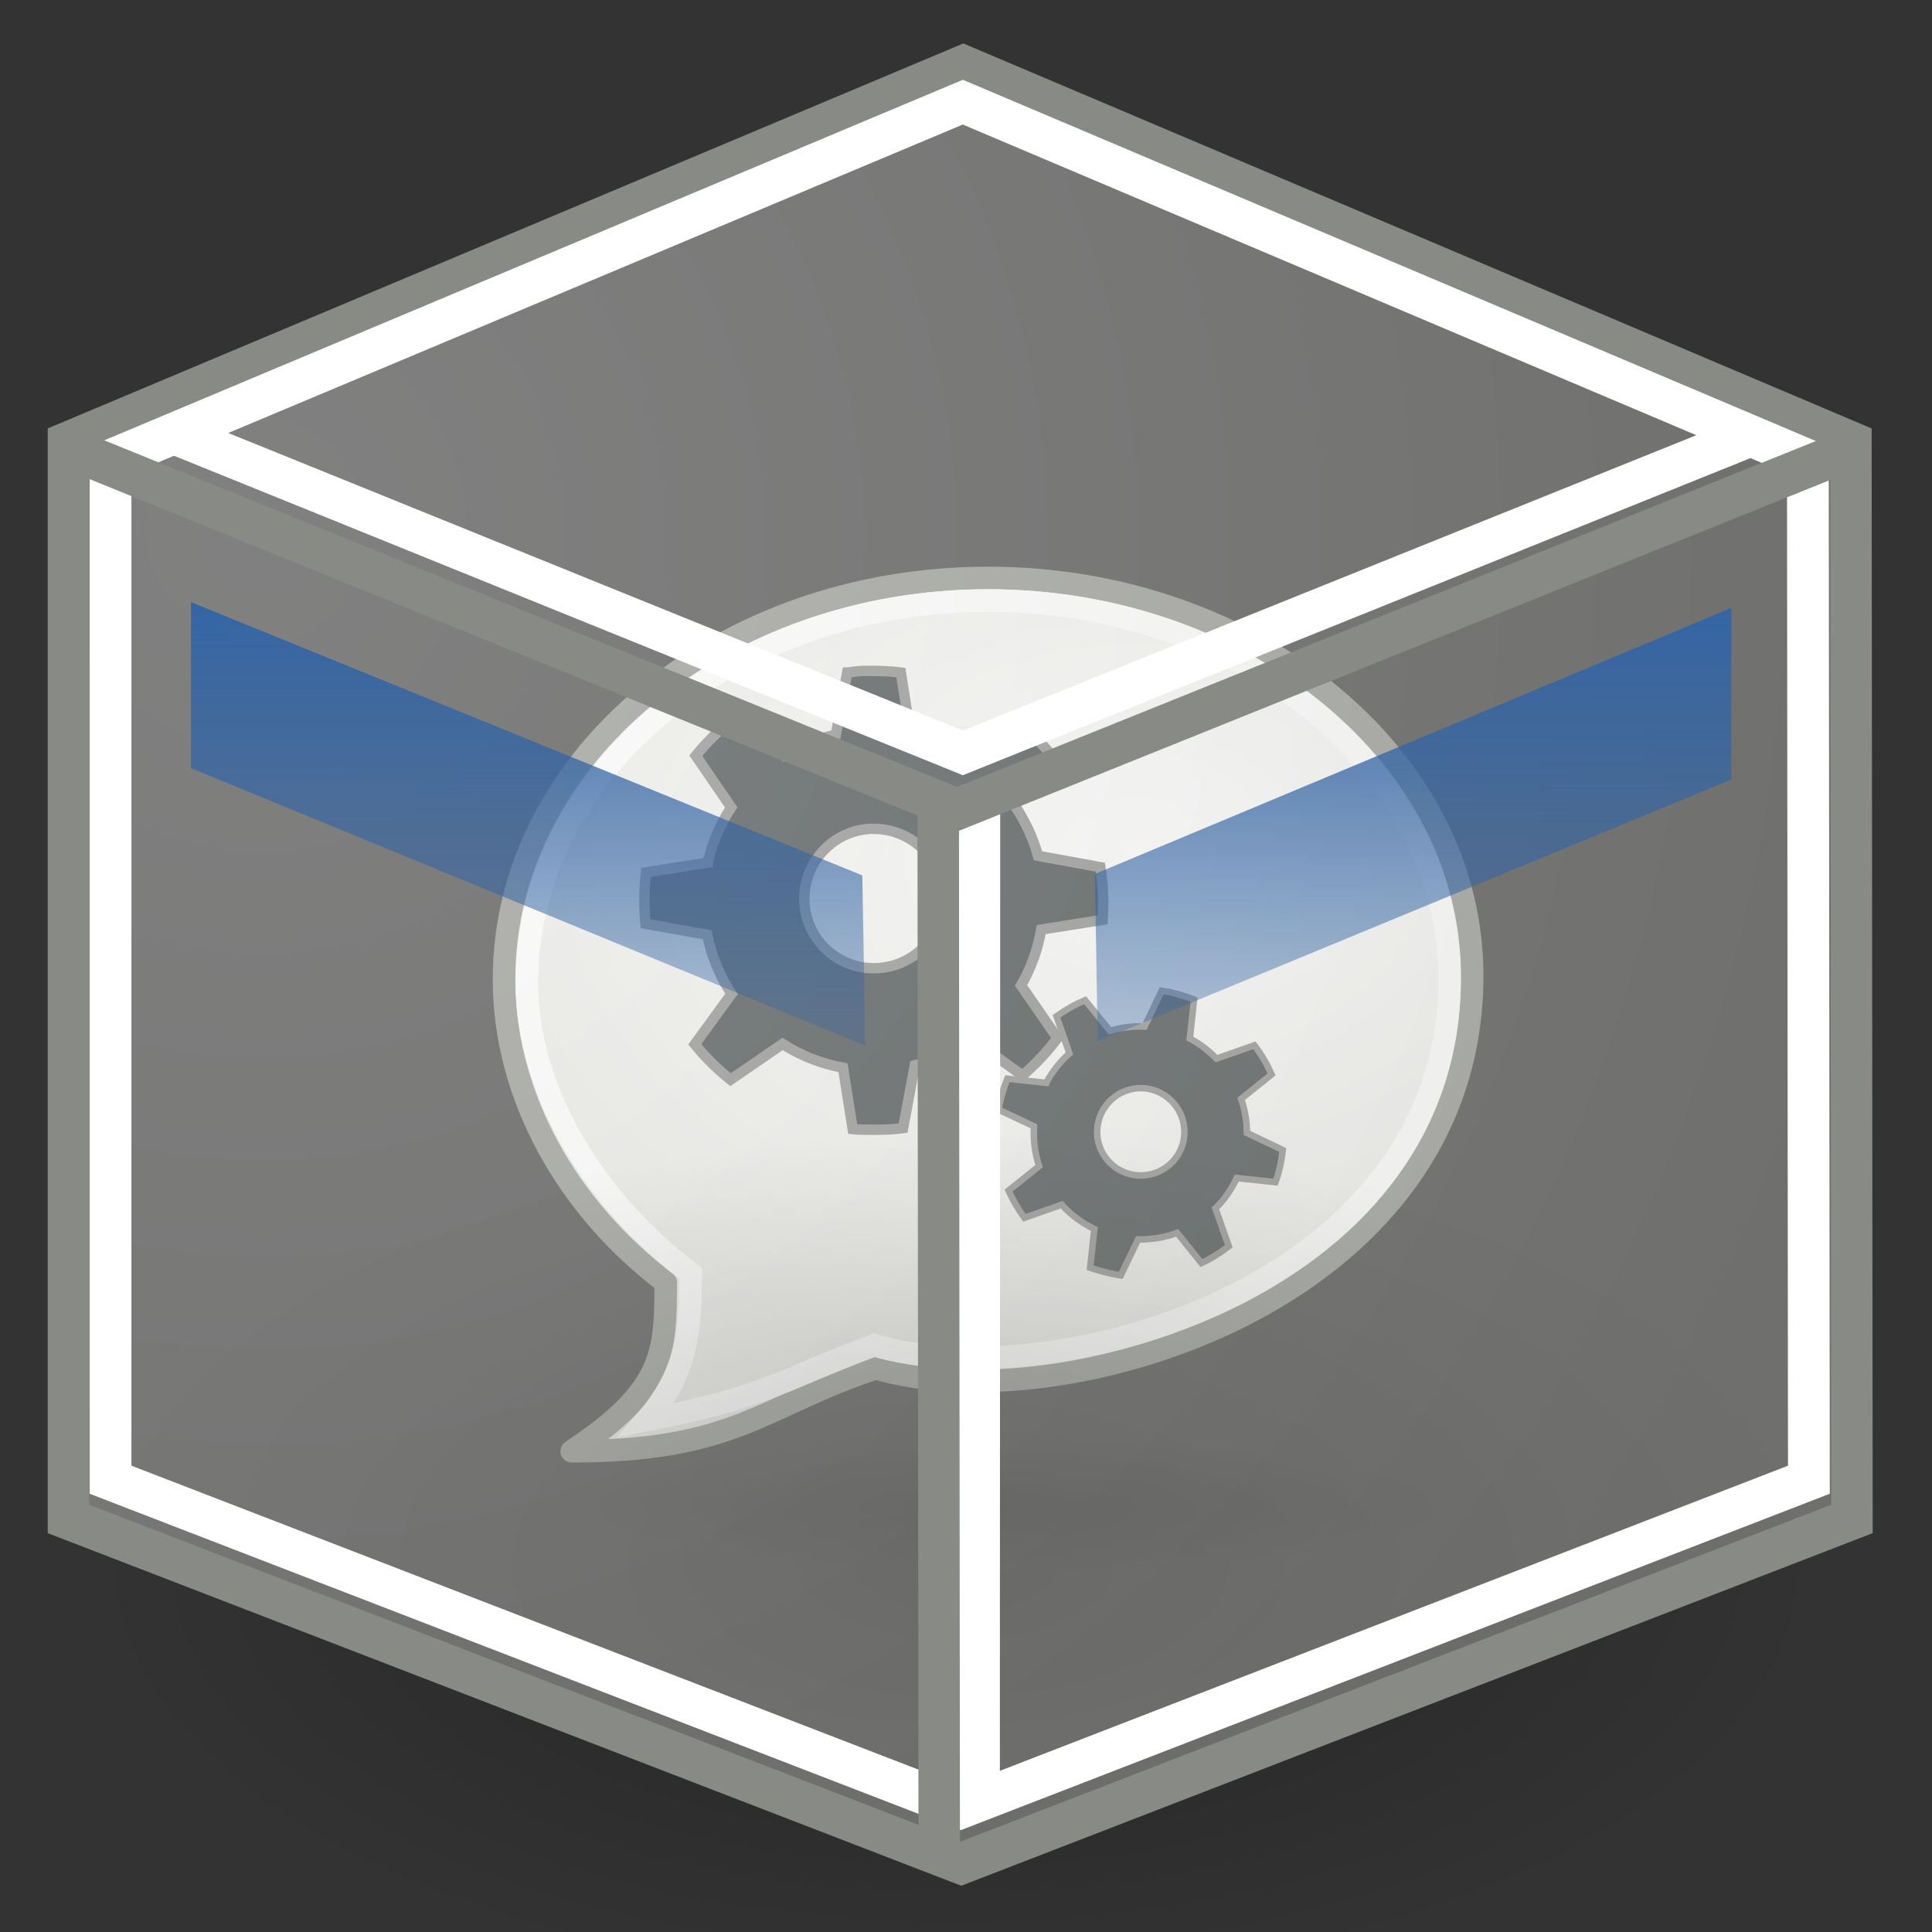 <?xml version="1.0" encoding="UTF-8" standalone="no"?>
<!-- Created with Inkscape (http://www.inkscape.org/) -->
<svg
   xmlns:ns="http://creativecommons.org/ns#"
   xmlns:dc="http://purl.org/dc/elements/1.1/"
   xmlns:cc="http://web.resource.org/cc/"
   xmlns:rdf="http://www.w3.org/1999/02/22-rdf-syntax-ns#"
   xmlns:svg="http://www.w3.org/2000/svg"
   xmlns="http://www.w3.org/2000/svg"
   xmlns:xlink="http://www.w3.org/1999/xlink"
   xmlns:sodipodi="http://sodipodi.sourceforge.net/DTD/sodipodi-0.dtd"
   xmlns:inkscape="http://www.inkscape.org/namespaces/inkscape"
   inkscape:export-ydpi="90.000000"
   inkscape:export-xdpi="90.000000"
   inkscape:export-filename="/home/jimmac/Desktop/wi-fi.png"
   width="72"
   height="72"
   id="svg11300"
   sodipodi:version="0.32"
   inkscape:version="0.45.1"
   sodipodi:docbase="/home/Sam/Desktop/unofficial icons"
   sodipodi:docname="plugin-cubedbus.svg"
   inkscape:output_extension="org.inkscape.output.svg.inkscape"
   version="1.0">
  <rect width="100%" height="100%" fill="#333333" stroke="none"/>
  <defs
     id="defs3">
    <linearGradient
       id="linearGradient3153">
      <stop
         style="stop-color:#f9f9f8;stop-opacity:0.392;"
         offset="0"
         id="stop3155" />
      <stop
         style="stop-color:#cdcfca;stop-opacity:0.392;"
         offset="1"
         id="stop3157" />
    </linearGradient>
    <linearGradient
       inkscape:collect="always"
       id="linearGradient6482">
      <stop
         style="stop-color:#000000;stop-opacity:1;"
         offset="0"
         id="stop6484" />
      <stop
         style="stop-color:#000000;stop-opacity:0;"
         offset="1"
         id="stop6486" />
    </linearGradient>
    <radialGradient
       inkscape:collect="always"
       xlink:href="#linearGradient6482"
       id="radialGradient6488"
       cx="13.03"
       cy="-7.007"
       fx="13.03"
       fy="-7.007"
       r="18.143"
       gradientTransform="matrix(1,0,0,0.395,0,-4.236)"
       gradientUnits="userSpaceOnUse" />
    <linearGradient
       id="linearGradient2338">
      <stop
         id="stop2340"
         offset="0"
         style="stop-color:#3465a4;stop-opacity:1" />
      <stop
         id="stop2342"
         offset="1"
         style="stop-color:#3465a4;stop-opacity:0" />
    </linearGradient>
    <linearGradient
       inkscape:collect="always"
       xlink:href="#linearGradient2338"
       id="linearGradient12425"
       x1="23.188"
       y1="33.688"
       x2="23.188"
       y2="19.278"
       gradientUnits="userSpaceOnUse"
       gradientTransform="matrix(1.733,0,0,-1.706,-4.362,79.912)" />
    <radialGradient
       inkscape:collect="always"
       xlink:href="#linearGradient3153"
       id="radialGradient3159"
       cx="8.042"
       cy="13.534"
       fx="8.042"
       fy="13.534"
       r="19.677"
       gradientTransform="matrix(0.461,3.182,-3.066,0.431,47.361,-11.667)"
       gradientUnits="userSpaceOnUse" />
    <linearGradient
       id="linearGradient8121">
      <stop
         id="stop8123"
         offset="0"
         style="stop-color:#c2f491;stop-opacity:1;" />
      <stop
         id="stop8125"
         offset="1"
         style="stop-color:#73d216;stop-opacity:1;" />
    </linearGradient>
    <linearGradient
       id="linearGradient8132">
      <stop
         id="stop8134"
         offset="0"
         style="stop-color:#ff6666;stop-opacity:1;" />
      <stop
         id="stop8136"
         offset="1"
         style="stop-color:#cc0000;stop-opacity:1;" />
    </linearGradient>
    <linearGradient
       id="linearGradient8140">
      <stop
         id="stop8142"
         offset="0"
         style="stop-color:#95b5de;stop-opacity:1;" />
      <stop
         id="stop8144"
         offset="1"
         style="stop-color:#3465a4;stop-opacity:1;" />
    </linearGradient>
    <radialGradient
       inkscape:collect="always"
       xlink:href="#linearGradient8121"
       id="radialGradient2311"
       gradientUnits="userSpaceOnUse"
       gradientTransform="matrix(-0.223,0.978,-1.114,-0.254,35.018,124.987)"
       cx="-92.794"
       cy="38.77"
       fx="-92.794"
       fy="38.77"
       r="7.669" />
    <radialGradient
       inkscape:collect="always"
       xlink:href="#linearGradient8132"
       id="radialGradient2313"
       gradientUnits="userSpaceOnUse"
       gradientTransform="matrix(-0.117,1.16,-1.257,-0.127,59.064,115.277)"
       cx="-77.731"
       cy="34.363"
       fx="-77.731"
       fy="34.363"
       r="10.41" />
    <radialGradient
       inkscape:collect="always"
       xlink:href="#linearGradient8140"
       id="radialGradient2315"
       gradientUnits="userSpaceOnUse"
       gradientTransform="matrix(-0.155,1.092,-1.093,-0.155,37.756,99.168)"
       cx="-77.583"
       cy="22.55"
       fx="-77.583"
       fy="22.55"
       r="6.209" />
    <radialGradient
       gradientUnits="userSpaceOnUse"
       gradientTransform="matrix(1,0,0,0.184,0,33.975)"
       r="22.097"
       fy="41.636"
       fx="24.218"
       cy="41.636"
       cx="24.218"
       id="radialGradient12135"
       xlink:href="#linearGradient12129"
       inkscape:collect="always" />
    <linearGradient
       id="aigrd3"
       gradientUnits="userSpaceOnUse"
       x1="21.933"
       y1="24.627"
       x2="21.933"
       y2="7.109"
       style="stroke-dasharray:none;stroke-miterlimit:4;stroke-width:1.217">
      <stop
         offset="0"
         style="stop-color:#D0D6E5;stroke-dasharray:none;stroke-miterlimit:4;stroke-width:1.217"
         id="stop16199" />
      <stop
         offset="1"
         style="stop-color:#093A80;stroke-dasharray:none;stroke-miterlimit:4;stroke-width:1.217"
         id="stop16201" />
    </linearGradient>
    <linearGradient
       id="aigrd2"
       gradientUnits="userSpaceOnUse"
       x1="21.877"
       y1="30.341"
       x2="21.917"
       y2="22.577"
       style="stroke-dasharray:none;stroke-miterlimit:4;stroke-width:1.217">
      <stop
         offset="0"
         style="stop-color:#5e4f07;stop-opacity:1;"
         id="stop16184" />
      <stop
         offset="1"
         style="stop-color:#348a31;stop-opacity:1;"
         id="stop16186" />
    </linearGradient>
    <linearGradient
       id="aigrd1"
       gradientUnits="userSpaceOnUse"
       x1="12.487"
       y1="3.732"
       x2="31.081"
       y2="36.033"
       style="stroke-dasharray:none;stroke-miterlimit:4;stroke-width:1.217">
      <stop
         offset="0"
         style="stop-color:#D2D2D2;stroke-dasharray:none;stroke-miterlimit:4;stroke-width:1.217"
         id="stop16177" />
      <stop
         offset="1"
         style="stop-color:#EDEDED;stroke-dasharray:none;stroke-miterlimit:4;stroke-width:1.217"
         id="stop16179" />
    </linearGradient>
    <linearGradient
       id="linearGradient12129"
       inkscape:collect="always">
      <stop
         id="stop12131"
         offset="0"
         style="stop-color:#000000;stop-opacity:1;" />
      <stop
         id="stop12133"
         offset="1"
         style="stop-color:#000000;stop-opacity:0;" />
    </linearGradient>
    <linearGradient
       id="linearGradient2392">
      <stop
         style="stop-color:#715b26;stop-opacity:1;"
         offset="0"
         id="stop2394" />
      <stop
         style="stop-color:#312710;stop-opacity:1;"
         offset="1"
         id="stop2396" />
    </linearGradient>
    <linearGradient
       style="stroke-dasharray:none;stroke-miterlimit:4;stroke-width:1.217"
       y2="7.109"
       x2="21.933"
       y1="24.627"
       x1="21.933"
       gradientUnits="userSpaceOnUse"
       id="linearGradient7648">
      <stop
         id="stop7650"
         style="stop-color:#8595bc;stop-opacity:1;"
         offset="0" />
      <stop
         id="stop7652"
         style="stop-color:#041a3b;stop-opacity:1;"
         offset="1" />
    </linearGradient>
    <linearGradient
       id="linearGradient2224">
      <stop
         id="stop2226"
         offset="0"
         style="stop-color:#7c7c7c;stop-opacity:1;" />
      <stop
         id="stop2228"
         offset="1"
         style="stop-color:#b8b8b8;stop-opacity:1;" />
    </linearGradient>
    <linearGradient
       id="linearGradient8171">
      <stop
         id="stop8173"
         offset="0"
         style="stop-color:#bbbdba;stop-opacity:1;" />
      <stop
         id="stop8175"
         offset="1"
         style="stop-color:#70746e;stop-opacity:1;" />
    </linearGradient>
    <linearGradient
       id="linearGradient5048">
      <stop
         id="stop5050"
         offset="0"
         style="stop-color:black;stop-opacity:0;" />
      <stop
         style="stop-color:black;stop-opacity:1;"
         offset="0.5"
         id="stop5056" />
      <stop
         id="stop5052"
         offset="1"
         style="stop-color:black;stop-opacity:0;" />
    </linearGradient>
    <radialGradient
       gradientUnits="userSpaceOnUse"
       gradientTransform="matrix(0.929,0,0,0.102,1.805,37.764)"
       r="21.536"
       fy="44.051"
       fx="25.305"
       cy="44.051"
       cx="25.305"
       id="radialGradient2195"
       xlink:href="#linearGradient2189"
       inkscape:collect="always" />
    <radialGradient
       gradientUnits="userSpaceOnUse"
       gradientTransform="matrix(-1.506,4.232823e-3,3.006144e-3,1.07,54.812,-0.459)"
       r="20.978"
       fy="15.445"
       fx="16.982"
       cy="15.445"
       cx="16.982"
       id="radialGradient2103"
       xlink:href="#linearGradient2097"
       inkscape:collect="always" />
    <linearGradient
       id="linearGradient2097"
       inkscape:collect="always">
      <stop
         id="stop2099"
         offset="0"
         style="stop-color:#ffffff;stop-opacity:1" />
      <stop
         id="stop2101"
         offset="1"
         style="stop-color:#e7e7e3;stop-opacity:1" />
    </linearGradient>
    <linearGradient
       id="linearGradient2189"
       inkscape:collect="always">
      <stop
         id="stop2191"
         offset="0"
         style="stop-color:#000000;stop-opacity:1;" />
      <stop
         id="stop2193"
         offset="1"
         style="stop-color:#000000;stop-opacity:0;" />
    </linearGradient>
  </defs>
  <sodipodi:namedview
     stroke="#ef2929"
     fill="#eeeeec"
     id="base"
     pagecolor="#ffffff"
     bordercolor="#666666"
     borderopacity="0.255"
     inkscape:pageopacity="0.0"
     inkscape:pageshadow="2"
     inkscape:zoom="4"
     inkscape:cx="0.35495693"
     inkscape:cy="20.84594"
     inkscape:current-layer="layer1"
     showgrid="false"
     inkscape:grid-bbox="true"
     inkscape:document-units="px"
     inkscape:showpageshadow="false"
     inkscape:window-width="906"
     inkscape:window-height="680"
     inkscape:window-x="134"
     inkscape:window-y="60"
     showguides="true"
     inkscape:guide-bbox="true"
     width="72px"
     height="72px">
    <inkscape:grid
       type="xygrid"
       id="grid7887" />
  </sodipodi:namedview>
  <g
     id="layer1"
     inkscape:label="Layer 1"
     inkscape:groupmode="layer">
    <g
       inkscape:label="Layer 1"
       id="g2415"
       transform="matrix(0.88,0,0,0.88,16.603,17.579)">
      <path
         sodipodi:nodetypes="cscccsc"
         id="path2079"
         d="M 22.978,4.5 C 34.295,4.5 43.576,12.123 43.478,21.5 C 43.335,35.307 25.904,40.272 18.228,37.969 C 13.478,39.527 12.306,41.495 5.342,41.481 C 9.377,38.825 9.296,37.205 9.329,34.334 C 5.203,31.226 2.478,26.481 2.478,21.5 C 2.478,12.122 11.661,4.5 22.978,4.5 z "
         style="opacity:1;fill:url(#radialGradient2103);fill-opacity:1;stroke:#888a85;stroke-width:0.956;stroke-linecap:round;stroke-linejoin:round;stroke-miterlimit:4;stroke-dasharray:none;stroke-dashoffset:0;stroke-opacity:1" />
      <path
         sodipodi:nodetypes="cscccsc"
         id="path2095"
         d="M 22.983,5.455 C 33.77,5.455 42.615,12.707 42.522,21.628 C 42.386,34.763 25.469,39.184 18.153,36.992 C 13.996,38.554 13.642,39.167 8.515,40.163 C 10.272,38.11 10.37,36.326 10.383,33.954 C 6.451,30.996 3.445,26.367 3.445,21.628 C 3.445,12.706 12.197,5.455 22.983,5.455 z "
         style="opacity:1;fill:none;fill-opacity:1;stroke:#ffffff;stroke-width:0.956;stroke-linecap:round;stroke-linejoin:miter;stroke-miterlimit:4;stroke-dasharray:none;stroke-dashoffset:0;stroke-opacity:1" />
      <path
         style="color:#000000;fill:#2e3436;fill-opacity:1;fill-rule:nonzero;stroke:#808080;stroke-width:0.44;stroke-linecap:butt;stroke-linejoin:miter;marker:none;marker-start:none;marker-mid:none;marker-end:none;stroke-miterlimit:4;stroke-dasharray:none;stroke-dashoffset:0;stroke-opacity:1;visibility:visible;display:inline;overflow:visible"
         d="M 17.631,8.436 C 17.426,8.45 17.226,8.482 17.025,8.505 L 17.011,8.505 L 16.53,11.133 C 15.745,11.312 15.006,11.616 14.342,12.028 L 12.181,10.473 C 11.597,10.926 11.066,11.455 10.599,12.028 L 12.099,14.216 C 11.643,14.912 11.301,15.707 11.108,16.541 C 11.108,16.545 11.108,16.555 11.108,16.555 L 8.493,16.968 C 8.445,17.359 8.424,17.762 8.424,18.165 C 8.424,18.495 8.433,18.821 8.466,19.142 L 11.08,19.61 C 11.266,20.518 11.619,21.366 12.112,22.115 L 10.557,24.248 C 11.003,24.801 11.517,25.304 12.071,25.748 L 14.273,24.234 C 15.042,24.725 15.901,25.069 16.832,25.239 L 17.245,27.839 C 17.539,27.866 17.839,27.867 18.14,27.867 C 18.564,27.867 18.969,27.851 19.378,27.798 L 19.874,25.142 C 20.758,24.922 21.588,24.541 22.309,24.028 L 24.429,25.569 C 24.978,25.101 25.481,24.564 25.915,23.986 L 24.374,21.757 C 24.791,21.036 25.08,20.241 25.227,19.39 L 27.828,18.977 C 27.85,18.706 27.855,18.443 27.855,18.165 C 27.855,17.683 27.799,17.211 27.731,16.748 L 25.089,16.266 C 24.882,15.502 24.542,14.788 24.112,14.147 L 25.667,12.014 C 25.185,11.425 24.635,10.88 24.029,10.418 L 21.786,11.959 C 21.142,11.578 20.448,11.285 19.695,11.12 L 19.282,8.505 C 18.906,8.461 18.527,8.436 18.14,8.436 C 18.035,8.436 17.927,8.433 17.823,8.436 C 17.773,8.438 17.722,8.433 17.672,8.436 C 17.658,8.437 17.644,8.435 17.631,8.436 z M 17.988,15.124 C 18.039,15.122 18.089,15.124 18.14,15.124 C 19.769,15.124 21.098,16.454 21.098,18.083 C 21.098,19.712 19.769,21.028 18.14,21.028 C 16.511,21.028 15.195,19.712 15.195,18.083 C 15.195,16.505 16.43,15.203 17.988,15.124 z "
         id="path3243" />
      <path
         transform="matrix(-0.929,0,0,1.289,47.764,-10.658)"
         d="M 46.071 42 A 21.536 2.714 0 1 1  3,42 A 21.536 2.714 0 1 1  46.071 42 z"
         sodipodi:ry="2.7142856"
         sodipodi:rx="21.535715"
         sodipodi:cy="42"
         sodipodi:cx="24.535715"
         id="path1314"
         style="opacity:0.2;fill:url(#radialGradient2195);fill-opacity:1;stroke:none;stroke-width:1;stroke-linecap:round;stroke-linejoin:round;stroke-miterlimit:4;stroke-dasharray:none;stroke-dashoffset:0;stroke-opacity:1"
         sodipodi:type="arc" />
      <path
         style="color:#000000;fill:#2e3436;fill-opacity:1;fill-rule:nonzero;stroke:#808080;stroke-width:0.276;stroke-linecap:butt;stroke-linejoin:miter;marker:none;marker-start:none;marker-mid:none;marker-end:none;stroke-miterlimit:4;stroke-dasharray:none;stroke-dashoffset:0;stroke-opacity:1;visibility:visible;display:inline;overflow:visible"
         d="M 30.714,22.045 C 30.588,22.02 30.462,22.007 30.336,21.988 L 30.328,21.986 L 29.606,23.495 C 29.102,23.474 28.606,23.537 28.137,23.677 L 27.086,22.383 C 26.659,22.561 26.251,22.794 25.875,23.063 L 26.423,24.632 C 26.034,24.978 25.696,25.402 25.443,25.875 C 25.442,25.877 25.441,25.883 25.441,25.883 L 23.793,25.704 C 23.7,25.932 23.621,26.172 23.555,26.416 C 23.501,26.616 23.453,26.814 23.42,27.013 L 24.923,27.725 C 24.887,28.304 24.961,28.874 25.136,29.408 L 23.847,30.442 C 24.025,30.849 24.254,31.237 24.516,31.596 L 26.095,31.042 C 26.479,31.465 26.942,31.814 27.477,32.069 L 27.3,33.709 C 27.473,33.773 27.655,33.823 27.836,33.872 C 28.092,33.941 28.34,33.998 28.596,34.033 L 29.331,32.51 C 29.901,32.521 30.465,32.427 30.985,32.235 L 32.013,33.514 C 32.422,33.322 32.814,33.079 33.171,32.801 L 32.605,31.201 C 32.976,30.834 33.281,30.401 33.509,29.911 L 35.148,30.088 C 35.207,29.927 35.253,29.769 35.298,29.601 C 35.377,29.31 35.421,29.016 35.456,28.725 L 33.938,28 C 33.938,27.504 33.85,27.017 33.695,26.559 L 34.984,25.525 C 34.789,25.09 34.546,24.671 34.256,24.292 L 32.648,24.856 C 32.321,24.52 31.949,24.229 31.521,24.006 L 31.7,22.358 C 31.481,22.269 31.256,22.192 31.021,22.129 C 30.958,22.112 30.893,22.092 30.83,22.077 C 30.799,22.07 30.77,22.059 30.739,22.052 C 30.73,22.05 30.722,22.047 30.714,22.045 z M 29.834,26.146 C 29.864,26.153 29.894,26.162 29.925,26.171 C 30.909,26.438 31.495,27.459 31.228,28.444 C 30.961,29.428 29.942,30.006 28.957,29.739 C 27.973,29.472 27.393,28.461 27.66,27.476 C 27.919,26.522 28.879,25.938 29.834,26.146 z "
         id="path1940" />
    </g>
    <path
       sodipodi:type="arc"
       style="opacity:0.3;fill:url(#radialGradient6488);fill-opacity:1;fill-rule:evenodd;stroke:none;stroke-width:1;stroke-linecap:round;stroke-linejoin:round;stroke-miterlimit:4;stroke-dasharray:none;stroke-dashoffset:0;stroke-opacity:1"
       id="path5511"
       sodipodi:cx="13.030141"
       sodipodi:cy="-7.0069871"
       sodipodi:rx="18.143234"
       sodipodi:ry="7.1748242"
       d="M 31.173 -7.007 A 18.143 7.175 0 1 1  -5.113,-7.007 A 18.143 7.175 0 1 1  31.173 -7.007 z"
       transform="matrix(1.788,0,0,2.234,12.355,73.881)" />
    <path
       style="fill:url(#radialGradient3159);fill-opacity:1;fill-rule:evenodd;stroke:#888a85;stroke-width:1.545;stroke-linecap:butt;stroke-linejoin:miter;stroke-miterlimit:4;stroke-dasharray:none;stroke-dashoffset:0;stroke-opacity:1"
       d="M 35.9,2.457 L 2.551,16.479 L 2.551,56.606 L 35.823,69.449 L 69.017,56.606 L 68.979,16.479 L 35.9,2.457 z "
       id="rect2370"
       sodipodi:nodetypes="ccccccc" />
    <path
       style="fill:url(#linearGradient12425);fill-opacity:1;fill-rule:evenodd;stroke:none;stroke-width:1px;stroke-linecap:butt;stroke-linejoin:miter;stroke-opacity:1"
       d="M 7.118,22.441 L 7.118,28.626 L 32.246,38.968 L 32.137,32.624 L 7.118,22.441 z M 64.521,22.655 L 40.802,32.571 L 40.91,38.808 L 64.521,29.052 L 64.521,22.655 z "
       id="path11448"
       sodipodi:nodetypes="cccccccccc" />
    <path
       id="path18255"
       d="M 36.502,29.755 L 36.489,67.033"
       style="fill:none;fill-rule:evenodd;stroke:#ffffff;stroke-width:1.545;stroke-linecap:butt;stroke-linejoin:miter;stroke-miterlimit:4;stroke-dasharray:none;stroke-opacity:1"
       sodipodi:nodetypes="cc" />
    <path
       sodipodi:type="inkscape:offset"
       inkscape:radius="-1.2953277"
       inkscape:original="M 128.53125 -62.96875 L 101.53125 -51.4375 L 101.53125 -18.4375 L 128.46875 -7.875 L 155.34375 -18.4375 L 155.3125 -51.4375 L 128.53125 -62.96875 z "
       style="fill:none;fill-opacity:1;fill-rule:evenodd;stroke:#ffffff;stroke-width:1.261;stroke-linecap:butt;stroke-linejoin:miter;stroke-miterlimit:4;stroke-dasharray:none;stroke-dashoffset:0;stroke-opacity:1"
       id="path8463"
       d="M 128.531,-61.562 L 102.812,-50.594 L 102.812,-19.344 L 128.469,-9.281 L 154.062,-19.344 L 154.031,-50.594 L 128.531,-61.562 z "
       transform="matrix(1.235,0,0,1.216,-122.854,78.667)" />
    <path
       style="fill:none;fill-rule:evenodd;stroke:#888a85;stroke-width:1.545;stroke-linecap:butt;stroke-linejoin:miter;stroke-miterlimit:4;stroke-dasharray:none;stroke-opacity:1"
       d="M 34.963,29.568 L 35.002,68.7"
       id="path9436"
       sodipodi:nodetypes="cc" />
    <path
       id="path17284"
       d="M 6.456,16.14 L 35.884,28.057 L 65.052,16.313"
       style="fill:none;fill-rule:evenodd;stroke:#ffffff;stroke-width:1.545;stroke-linecap:butt;stroke-linejoin:miter;stroke-miterlimit:4;stroke-dasharray:none;stroke-opacity:1"
       sodipodi:nodetypes="ccc" />
    <path
       style="fill:none;fill-rule:evenodd;stroke:#888a85;stroke-width:1.545;stroke-linecap:butt;stroke-linejoin:miter;stroke-miterlimit:4;stroke-dasharray:none;stroke-opacity:1"
       d="M 3.038,16.899 L 35.668,30.158 L 68.54,16.919"
       id="path8465"
       sodipodi:nodetypes="ccc" />
  </g>
</svg>
